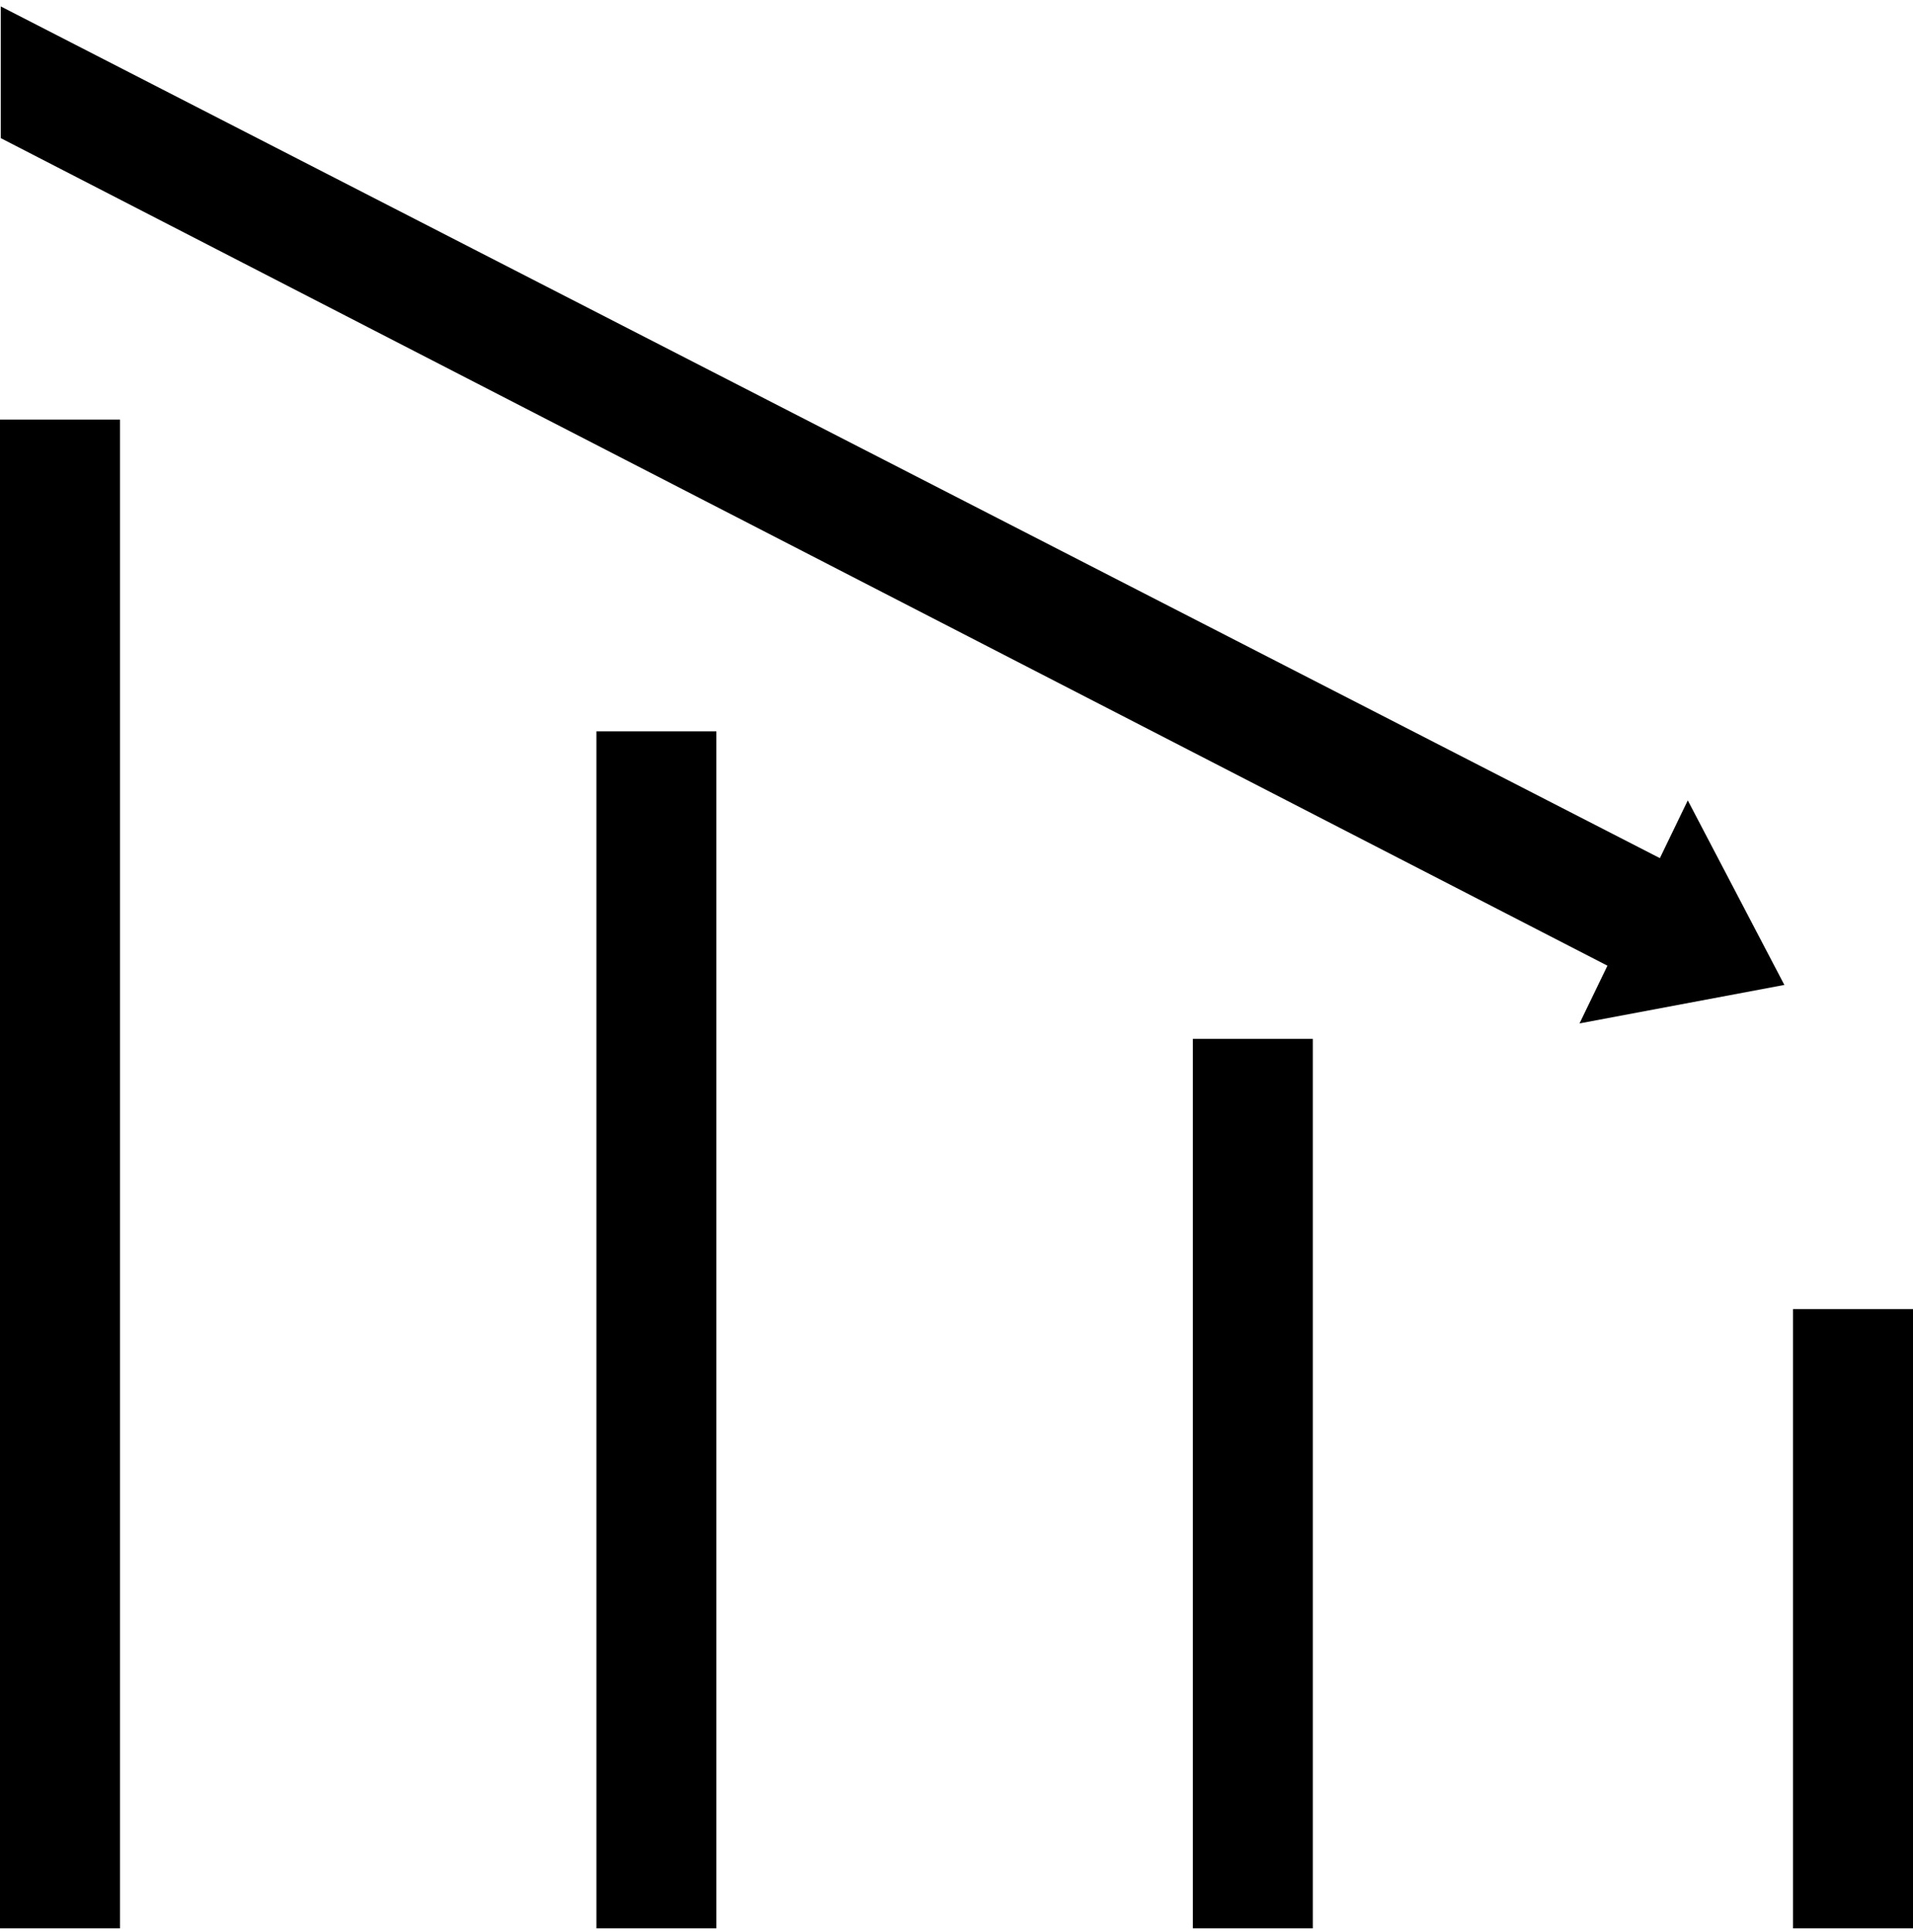 <?xml version="1.0" encoding="utf-8"?>
<!-- Generator: Adobe Illustrator 21.1.0, SVG Export Plug-In . SVG Version: 6.00 Build 0)  -->
<svg version="1.1" id="Layer_1" xmlns="http://www.w3.org/2000/svg" xmlns:xlink="http://www.w3.org/1999/xlink" x="0px" y="0px"
	 viewBox="0 0 507.1 512" style="enable-background:new 0 0 507.1 512;" xml:space="preserve">
<g>
	<g>
		<path d="M31.8,111.2V511H0V111.2H31.8z M189.9,511h-31.8V193.8h31.8V511z M348,511h-31.8V275.3H348V511z M507.1,511h-31.8V346.9
			h31.8V511z"/>
	</g>
</g>
<polygon points="426.1,255.9 0.2,36.6 0.2,1.7 440,227.4 447.4,212.1 473,261 418.7,271.2 "/>
</svg>
